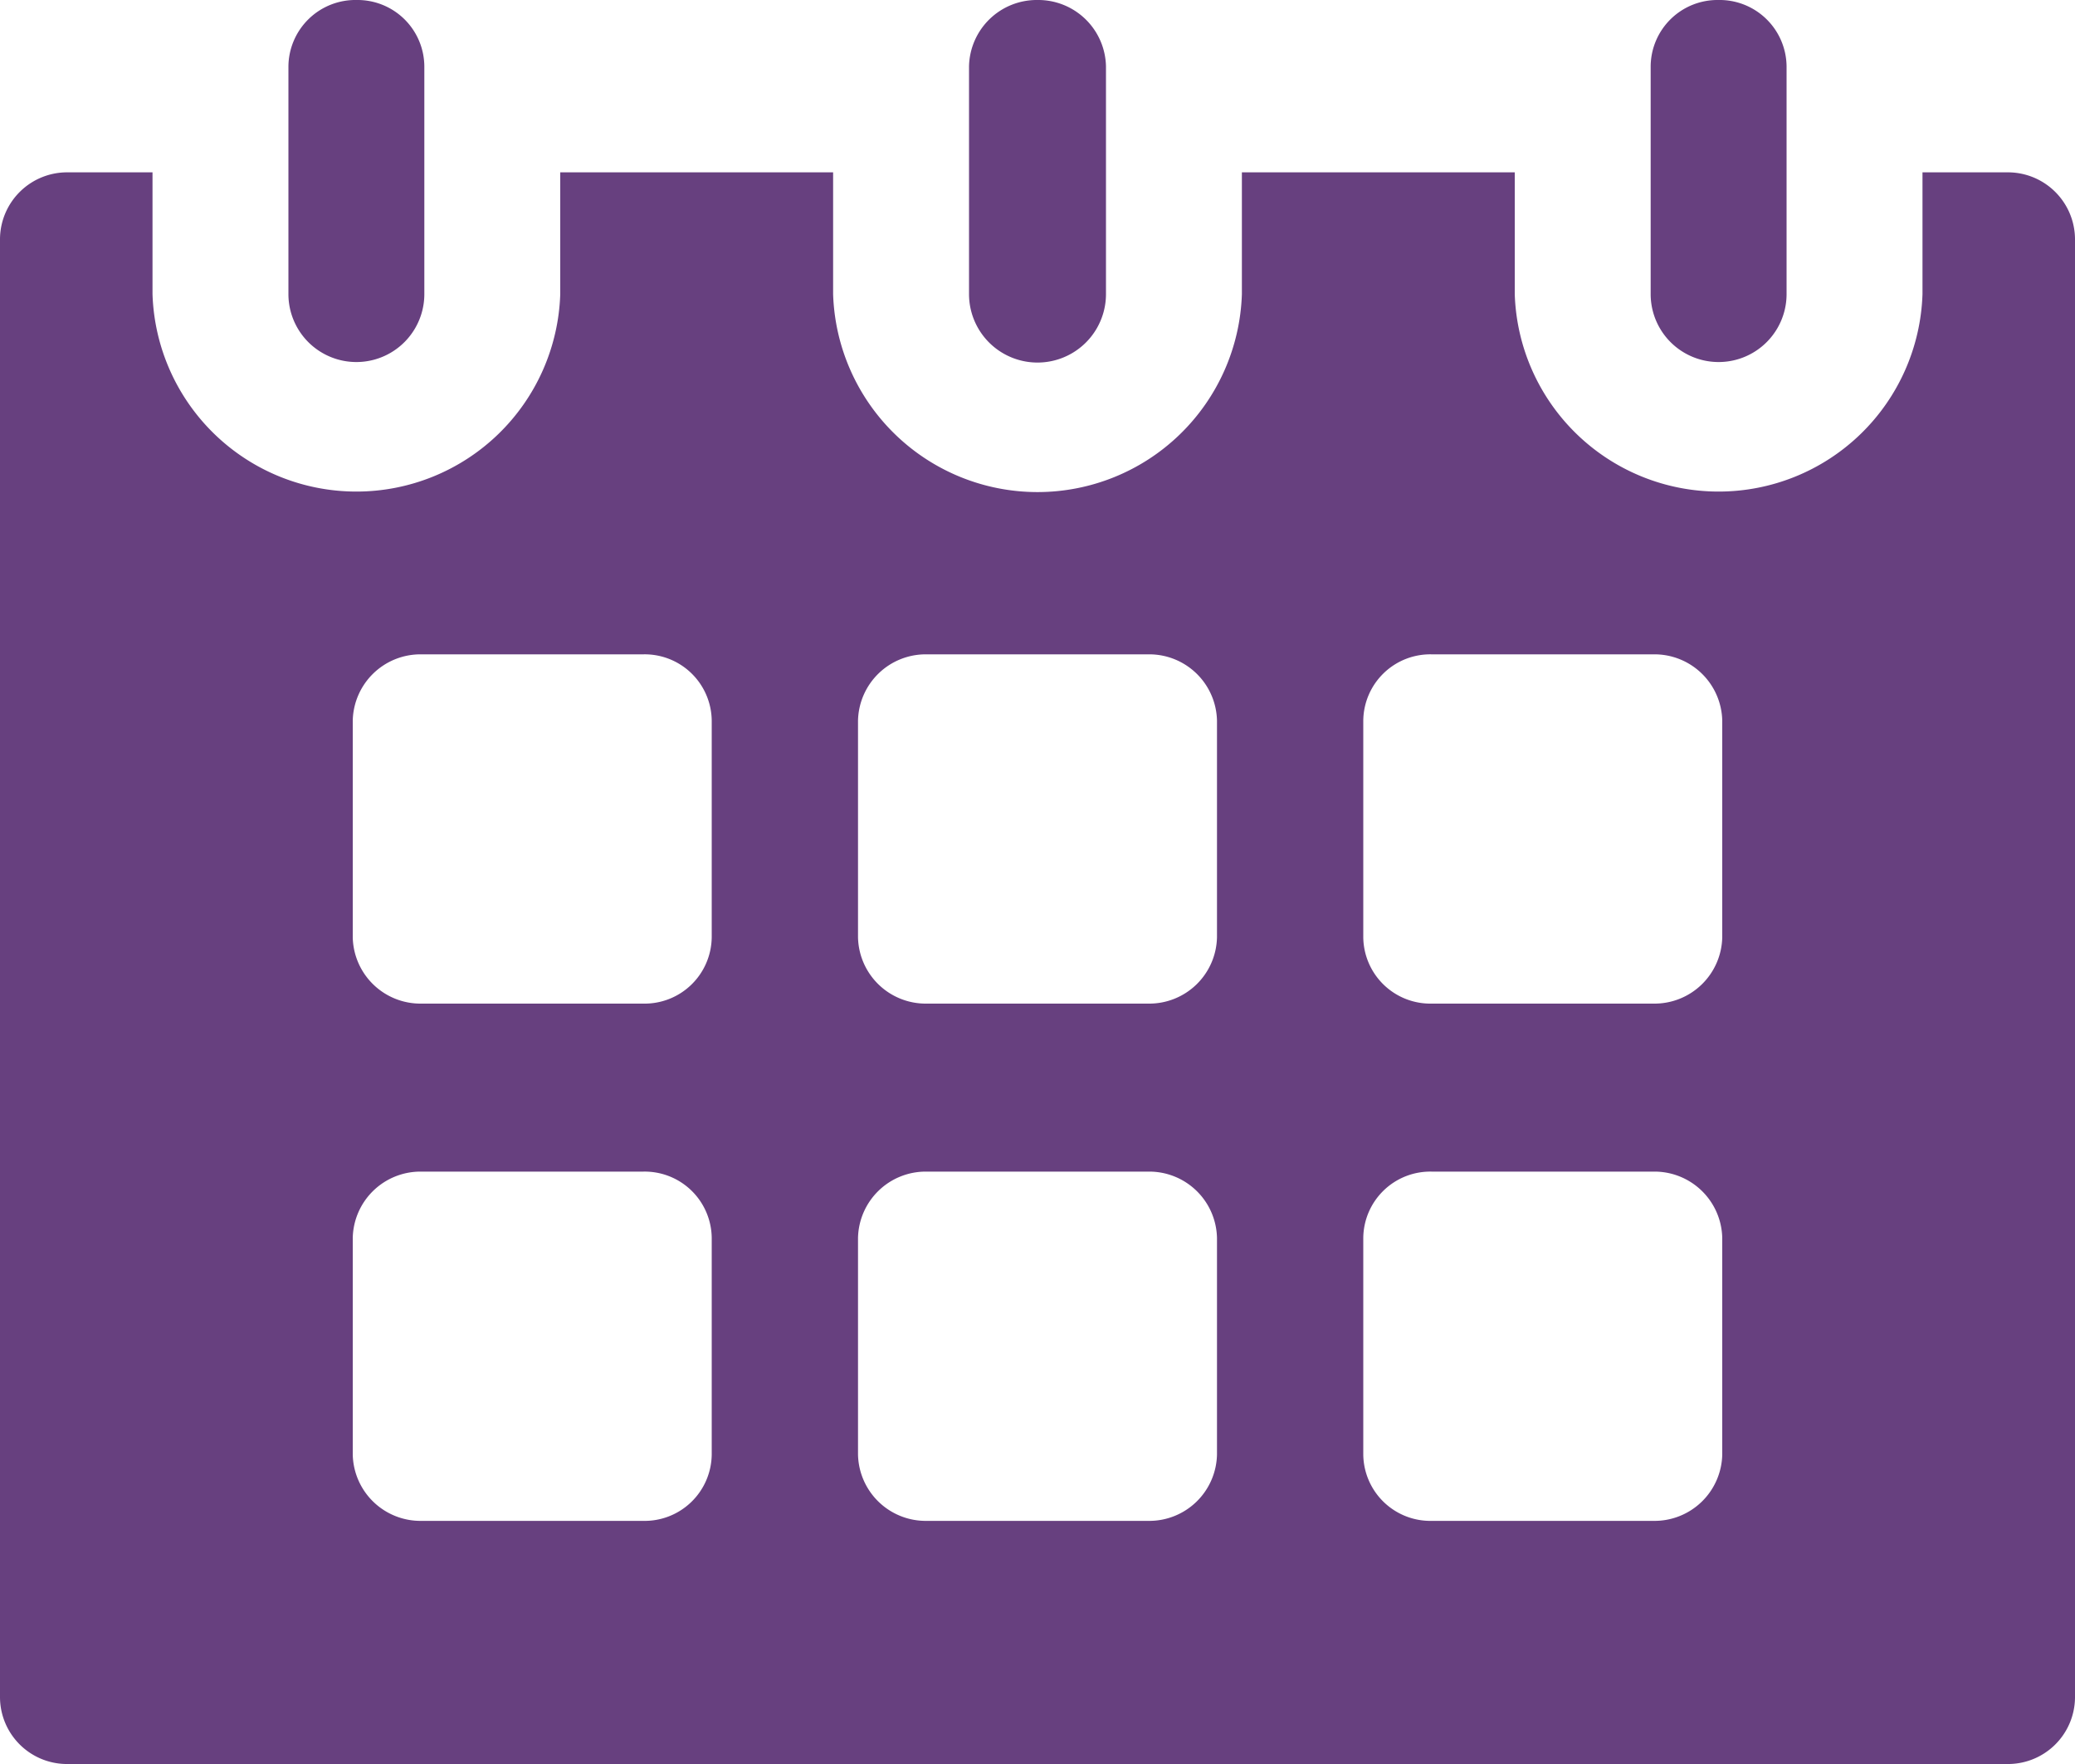 <svg xmlns="http://www.w3.org/2000/svg" width="20" height="17" viewBox="0 0 20 17">
  <defs>
    <style>
      .cls-1 {
        fill: #67407f;
        fill-rule: evenodd;
      }
    </style>
  </defs>
  <path id="calendar-next.png8_calendar-next.svg" data-name="calendar-next.png8, calendar-next.svg" class="cls-1" d="M1271.34,441.661h-0.81v1.173a1.966,1.966,0,0,1-3.93,0v-1.173h-2.63v1.173a1.971,1.971,0,0,1-3.94,0v-1.173h-2.63v1.173a1.966,1.966,0,0,1-3.93,0v-1.173h-0.81a0.647,0.647,0,0,0-.66.64v14.06a0.646,0.646,0,0,0,.66.639h18.68a0.646,0.646,0,0,0,.66-0.639V442.3A0.647,0.647,0,0,0,1271.34,441.661Zm-12.48,12.356a0.647,0.647,0,0,1-.66.64h-2.14a0.653,0.653,0,0,1-.66-0.64V451.93a0.653,0.653,0,0,1,.66-0.639h2.14a0.646,0.646,0,0,1,.66.639v2.087h0Zm0-4.985a0.647,0.647,0,0,1-.66.64h-2.14a0.653,0.653,0,0,1-.66-0.64v-2.087a0.653,0.653,0,0,1,.66-0.639h2.14a0.646,0.646,0,0,1,.66.639v2.087h0Zm4.87,4.985a0.653,0.653,0,0,1-.66.64h-2.14a0.653,0.653,0,0,1-.66-0.64V451.93a0.653,0.653,0,0,1,.66-0.639h2.14a0.653,0.653,0,0,1,.66.639v2.087Zm0-4.985a0.653,0.653,0,0,1-.66.64h-2.14a0.653,0.653,0,0,1-.66-0.64v-2.087a0.653,0.653,0,0,1,.66-0.639h2.14a0.653,0.653,0,0,1,.66.639v2.087Zm4.87,4.985a0.653,0.653,0,0,1-.66.64h-2.14a0.647,0.647,0,0,1-.66-0.64V451.93a0.646,0.646,0,0,1,.66-0.639h2.14a0.653,0.653,0,0,1,.66.639v2.087h0Zm0-4.985a0.653,0.653,0,0,1-.66.64h-2.14a0.647,0.647,0,0,1-.66-0.64v-2.087a0.646,0.646,0,0,1,.66-0.639h2.14a0.653,0.653,0,0,1,.66.639v2.087h0ZM1262,440a0.653,0.653,0,0,0-.66.639v2.195a0.66,0.66,0,0,0,1.32,0v-2.195A0.653,0.653,0,0,0,1262,440Zm-6.56,0a0.646,0.646,0,0,0-.66.639v2.195a0.655,0.655,0,0,0,1.31,0v-2.195A0.644,0.644,0,0,0,1255.44,440Zm13.12,0a0.644,0.644,0,0,0-.65.639v2.195a0.655,0.655,0,0,0,1.31,0v-2.195A0.646,0.646,0,0,0,1268.56,440Z" transform="translate(-1252 -440)"/>
</svg>
